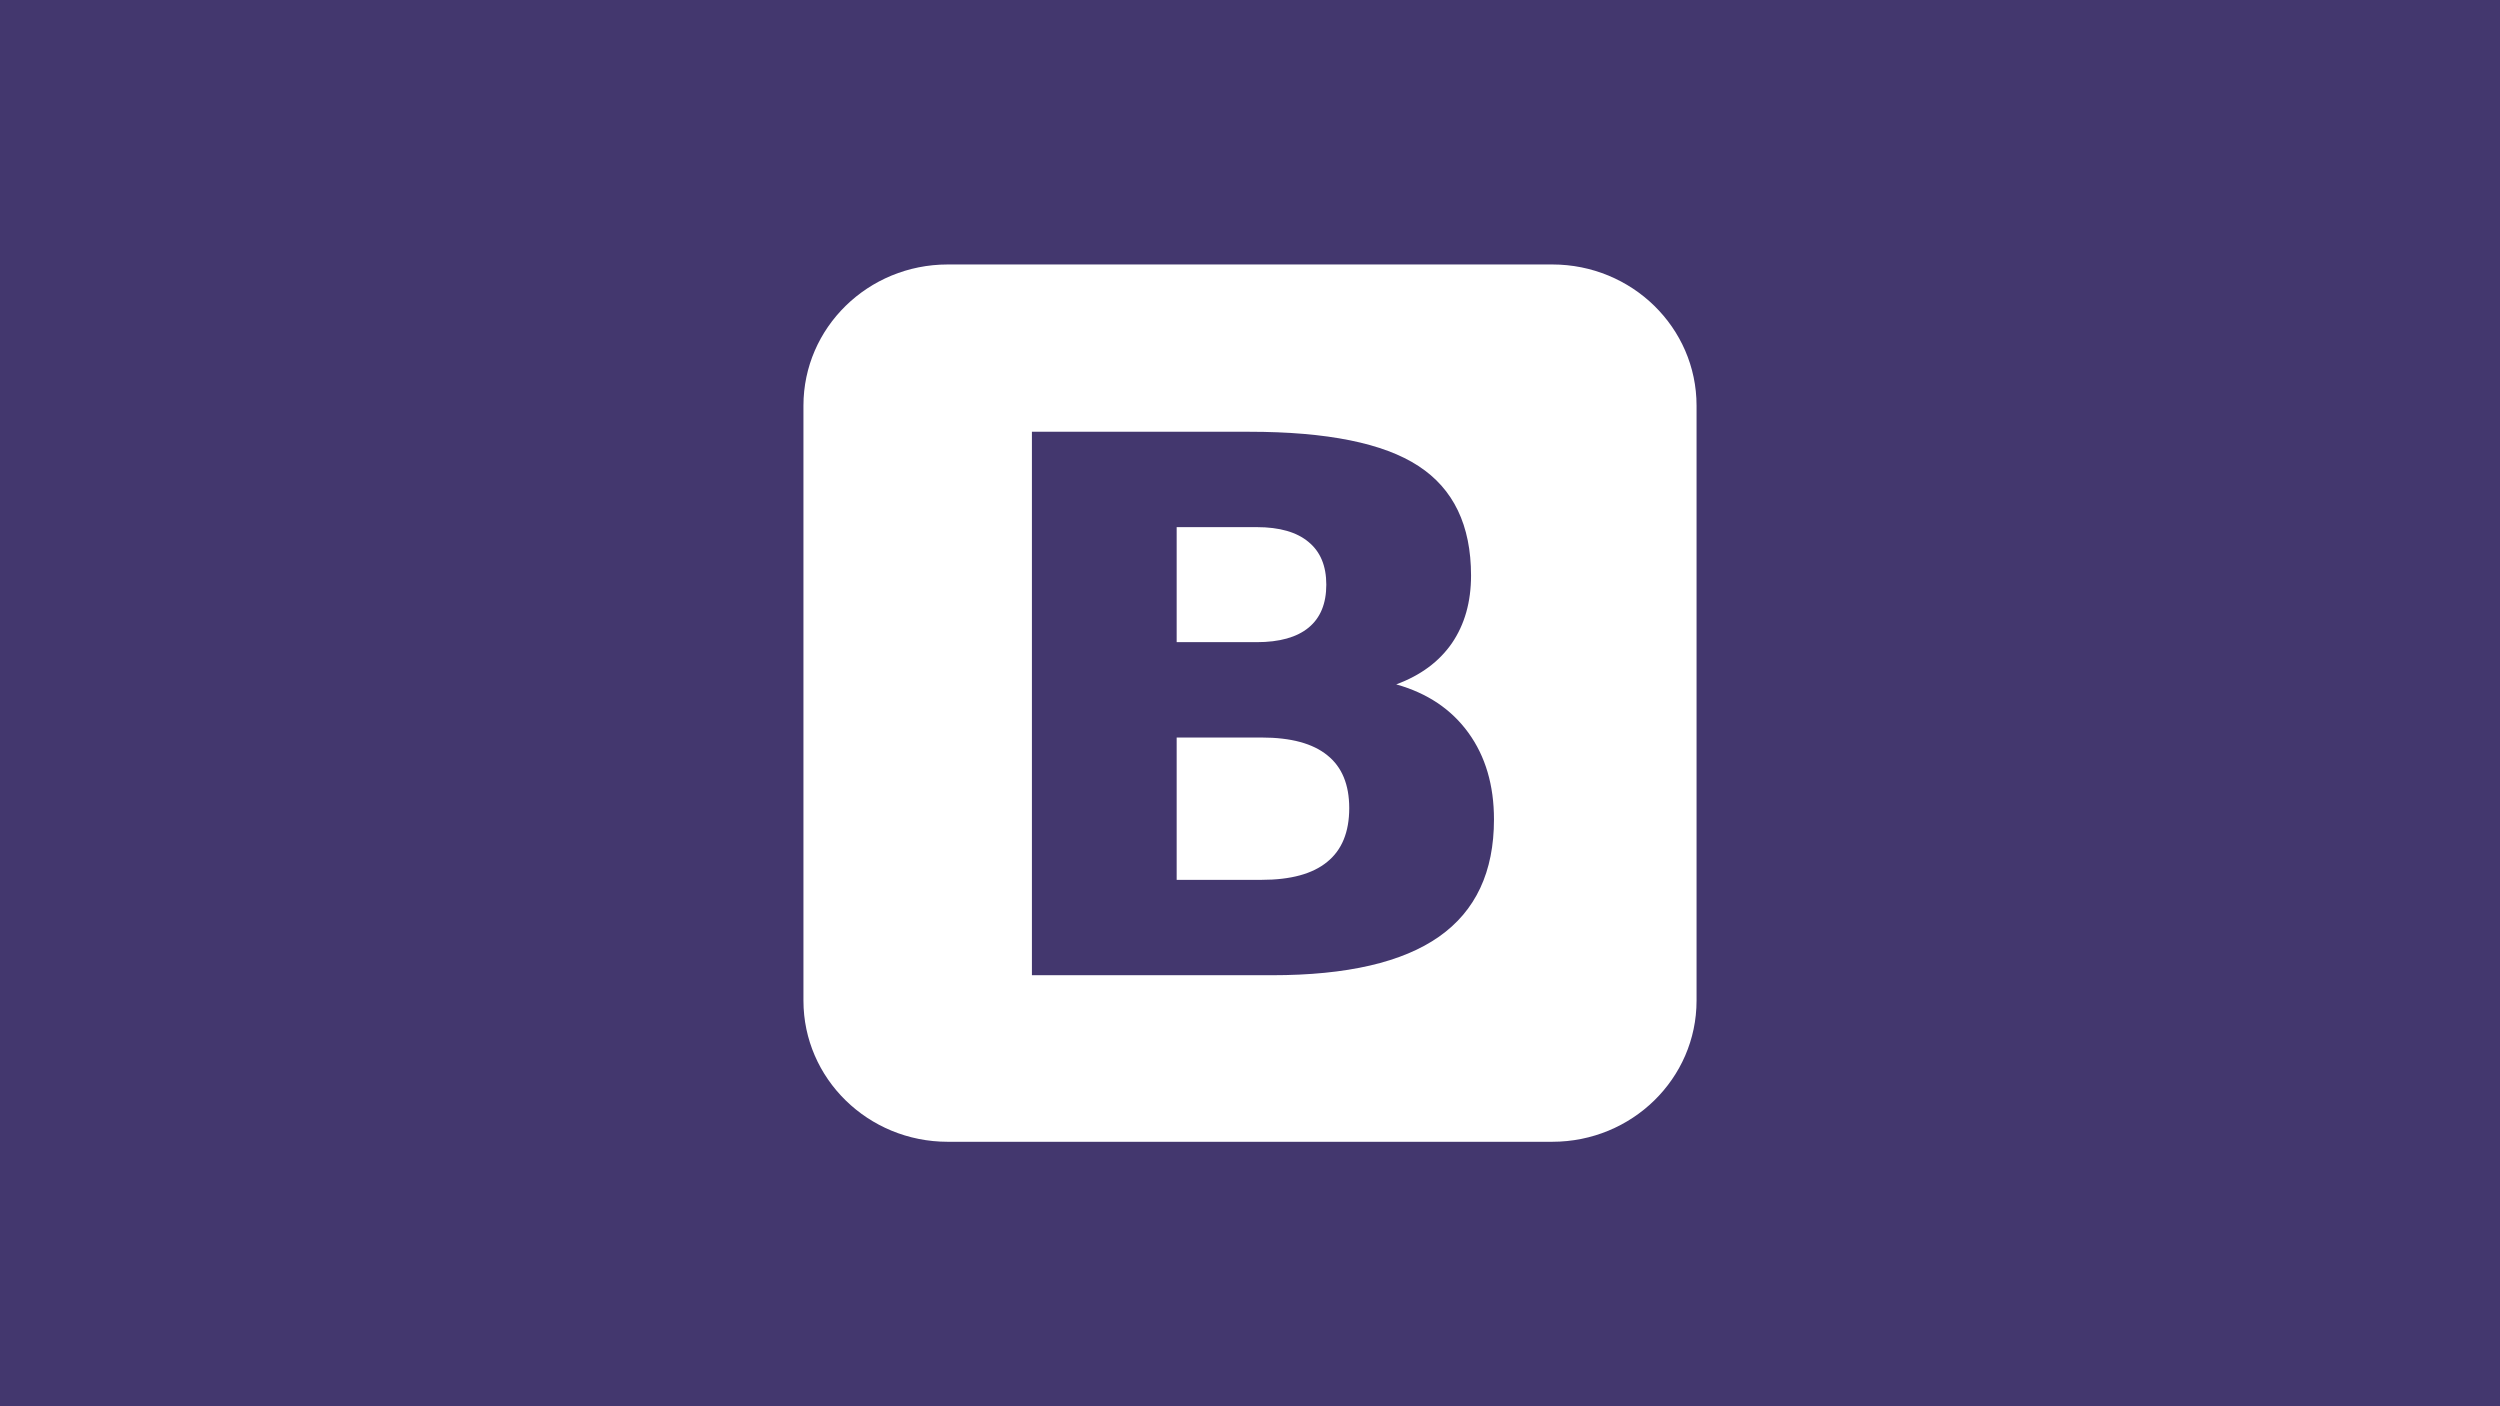 <svg xmlns="http://www.w3.org/2000/svg" width="1600" height="900" viewBox="0, 0, 1600, 900"><path fill="#43376E" d="M0 0h1600v900H0z"/><defs><linearGradient id="a" gradientUnits="userSpaceOnUse" x1="800" x2="800" y2="900"><stop offset="0" stop-color="#FFF"/><stop offset="1"/></linearGradient></defs><path d="M993.46 169.26c50.996 0 92.335 40.442 92.335 90.327v380.826c0 49.886-41.34 90.326-92.334 90.326H606.54c-50.996 0-92.335-40.44-92.335-90.327V259.587c0-49.885 41.34-90.326 92.334-90.326h386.92zM799.505 276.33H660.426v347.81h153.756c47.803 0 83.415-8.232 106.835-24.695 23.42-16.462 35.13-41.467 35.13-75.013 0-21.898-5.454-40.38-16.36-55.444-10.91-15.065-26.31-25.393-46.2-30.984 15.56-5.746 27.43-14.52 35.61-26.324 8.182-11.96 12.273-26.402 12.273-43.33 0-32.15-11.23-55.522-33.687-70.122-22.298-14.598-58.39-21.897-108.28-21.898zm7.94 195.686c18.77 0 32.805 3.805 42.11 11.415 9.303 7.454 13.955 18.714 13.955 33.778 0 15.376-4.734 26.87-14.198 34.478-9.304 7.61-23.26 11.416-41.868 11.415h-54.38v-91.086h54.38zm-3.128-134.65c14.598 0 25.666 3.184 33.206 9.55 7.54 6.213 11.31 15.3 11.31 27.257 0 12.115-3.77 21.278-11.31 27.49-7.54 6.213-18.608 9.32-33.206 9.32h-51.252v-73.616h51.252z" fill="#FFF"/></svg>